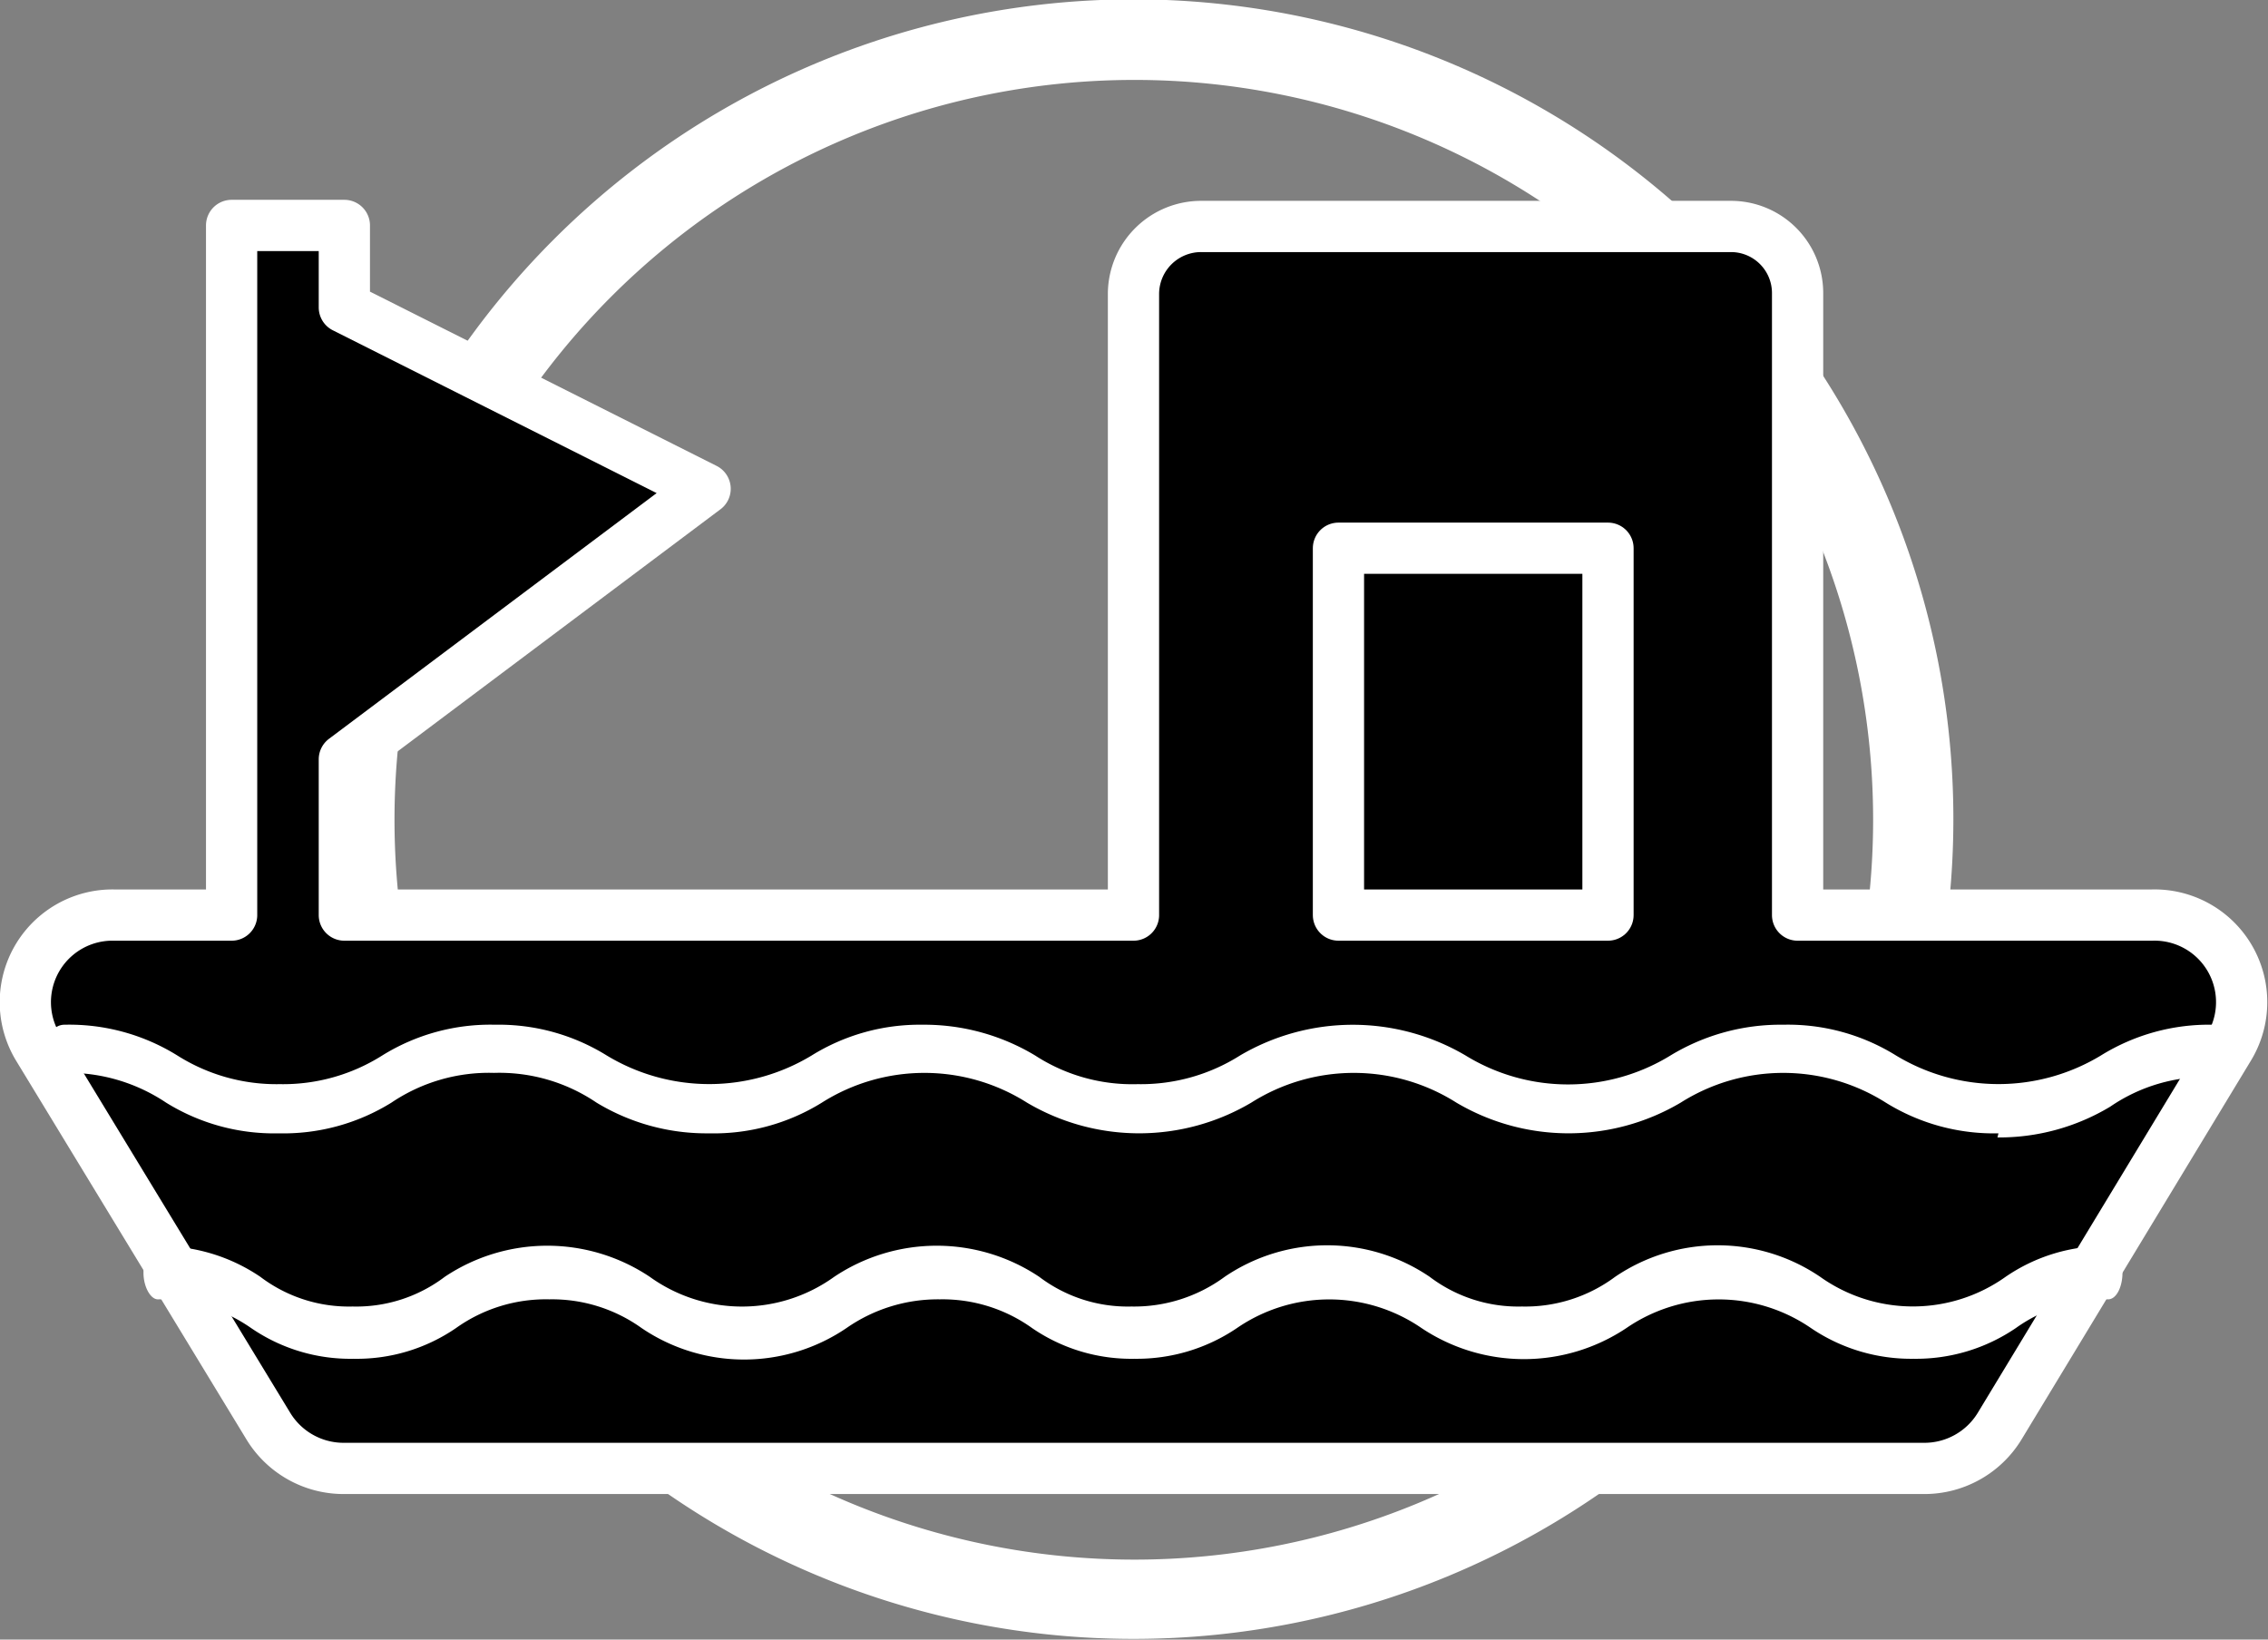 <svg xmlns="http://www.w3.org/2000/svg" viewBox="0 0 22.13 16"><rect x="0" y="0" width="22.13" height="16" fill="#808080" stroke="none"/><defs><style>.cls-1{fill:#fff;}.cls-2{fill-rule:evenodd;}.cls-3{fill:none;}.cls-3,.cls-4{stroke:#fff;stroke-linecap:round;stroke-linejoin:round;stroke-width:0.5px;}</style></defs><g id="图层_2" data-name="图层 2"><g id="图层_1-2" data-name="图层 1"><path class="cls-1" d="M5.4,2.34a8,8,0,1,0,11.32,0A8,8,0,0,0,5.4,2.34ZM16.17,13.11a7.22,7.22,0,1,1,0-10.22A7.25,7.25,0,0,1,16.17,13.11Z"/><path class="cls-2" d="M21,8.93H17.54V2.86a.65.65,0,0,0-.65-.65H11.72a.66.66,0,0,0-.66.65V8.93H3.36V7.41L6.88,4.77,3.36,3v-.8H2.26V8.93H1.11a.85.85,0,0,0-.74,1.29l2.25,3.7a.86.86,0,0,0,.74.41H18.77a.86.86,0,0,0,.74-.41l2.24-3.7A.85.85,0,0,0,21,8.93Z"/><path class="cls-3" d="M21,8.93H17.54V2.86a.65.65,0,0,0-.65-.65H11.72a.66.66,0,0,0-.66.65V8.93H3.36V7.41L6.88,4.77,3.36,3v-.8H2.26V8.93H1.11a.85.85,0,0,0-.74,1.29l2.25,3.7a.86.86,0,0,0,.74.41H18.77a.86.86,0,0,0,.74-.41l2.24-3.7A.85.85,0,0,0,21,8.93Z"/><rect class="cls-4" x="13.06" y="5.35" width="2.63" height="3.58"/><path class="cls-1" d="M19.5,11.06a2,2,0,0,1-1.1-.3,1.87,1.87,0,0,0-2,0,2.15,2.15,0,0,1-2.19,0,1.87,1.87,0,0,0-2,0,2.15,2.15,0,0,1-2.19,0,1.87,1.87,0,0,0-2,0,2,2,0,0,1-1.1.3,2.07,2.07,0,0,1-1.1-.3,1.69,1.69,0,0,0-1-.29,1.7,1.7,0,0,0-1,.29,2,2,0,0,1-1.1.3,2,2,0,0,1-1.1-.3,1.72,1.72,0,0,0-1-.29c-.08,0-.15-.11-.15-.26S.55,10,.63,10a2,2,0,0,1,1.1.3,1.81,1.81,0,0,0,1,.28,1.81,1.81,0,0,0,1-.28,2,2,0,0,1,1.1-.3,2,2,0,0,1,1.09.3,1.93,1.93,0,0,0,2,0A2,2,0,0,1,9,10a2.1,2.1,0,0,1,1.1.3,1.74,1.74,0,0,0,1,.28,1.81,1.81,0,0,0,1-.28,2.17,2.17,0,0,1,2.2,0,1.91,1.91,0,0,0,2,0,2.07,2.07,0,0,1,1.1-.3,2,2,0,0,1,1.1.3,1.93,1.93,0,0,0,2,0,2,2,0,0,1,1.09-.3c.09,0,.16.11.16.25s-.07.26-.16.26a1.66,1.66,0,0,0-1,.29,2.1,2.1,0,0,1-1.1.3Z"/><path class="cls-1" d="M18.67,13.26a1.74,1.74,0,0,1-1-.3,1.59,1.59,0,0,0-1.8,0,1.8,1.8,0,0,1-2,0,1.59,1.59,0,0,0-1.8,0,1.74,1.74,0,0,1-1,.3,1.71,1.71,0,0,1-1-.3,1.5,1.5,0,0,0-.9-.28,1.56,1.56,0,0,0-.91.28,1.78,1.78,0,0,1-2,0,1.5,1.5,0,0,0-.9-.28,1.51,1.51,0,0,0-.91.28,1.71,1.71,0,0,1-1,.3,1.71,1.71,0,0,1-1-.3,1.56,1.56,0,0,0-.91-.28c-.07,0-.14-.12-.14-.26s.07-.26.14-.26a1.74,1.74,0,0,1,1,.3,1.43,1.43,0,0,0,.9.29,1.43,1.43,0,0,0,.9-.29,1.8,1.8,0,0,1,2,0,1.54,1.54,0,0,0,1.8,0,1.8,1.8,0,0,1,2,0,1.43,1.43,0,0,0,.9.29,1.49,1.49,0,0,0,.91-.29,1.78,1.78,0,0,1,2,0,1.43,1.43,0,0,0,.9.29,1.47,1.47,0,0,0,.91-.29,1.78,1.78,0,0,1,2,0,1.56,1.56,0,0,0,1.81,0,1.71,1.71,0,0,1,1-.3c.08,0,.14.12.14.26s-.06.26-.14.26a1.5,1.5,0,0,0-.9.28,1.73,1.73,0,0,1-1,.3Z"/></g></g></svg>